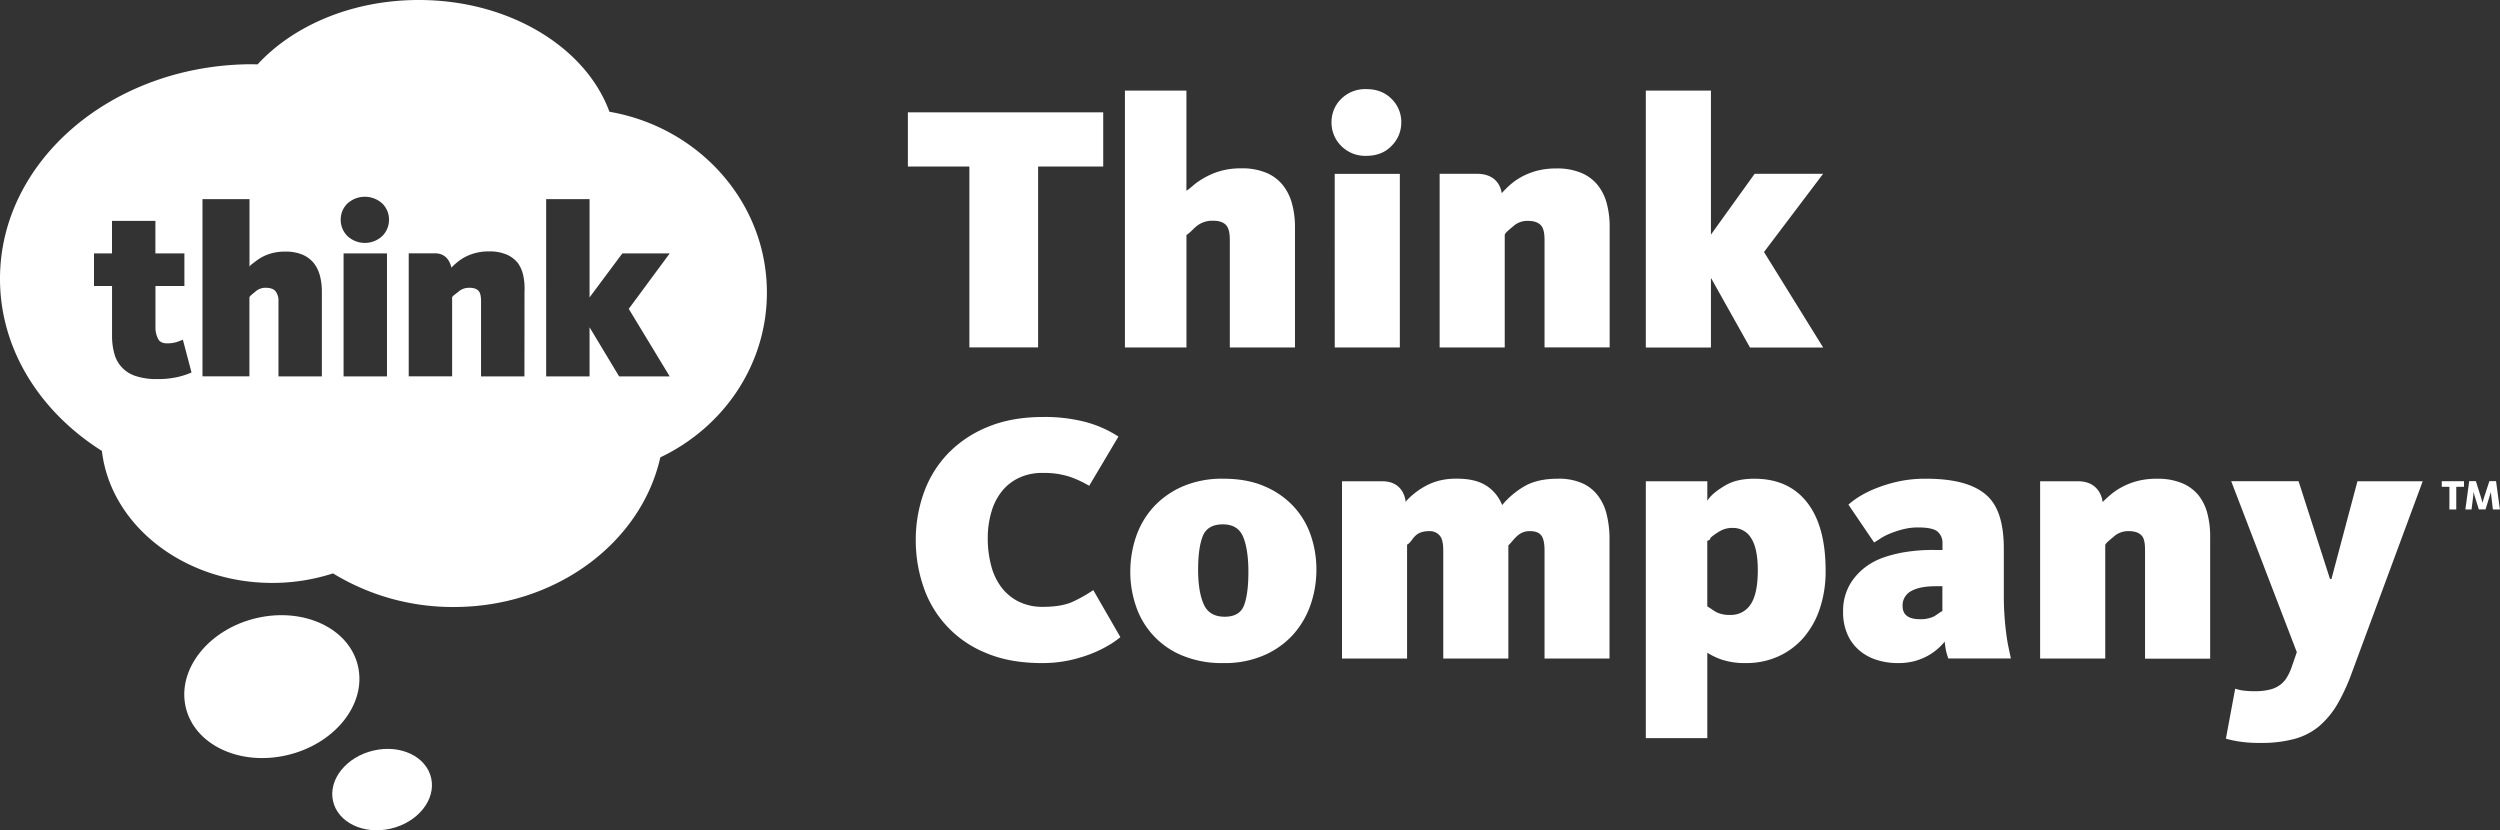 <svg id="Layer_1" data-name="Layer 1" xmlns="http://www.w3.org/2000/svg" viewBox="0 0 1250 415.14"><rect x="0" y="0" width="1250" height="415.14" fill="#333333" stroke="none"/><defs><style>.cls-1{fill:#fff;}</style></defs><title>Artboard 1</title><path class="cls-1" d="M179.05,333.32c-4.15-18.92-26.82-29.8-50.65-24.31s-39.77,25.35-35.61,44.29,26.85,29.82,50.66,24.3S183.22,352.29,179.05,333.32Z"/><path class="cls-1" d="M186.76,375.27c-13.56,3.13-22.64,14.43-20.26,25.2s15.29,17,28.84,13.86S218,399.89,215.6,389.09,200.32,372.1,186.76,375.27Z"/><path class="cls-1" d="M304.72,55.88C292.9,23.62,254.72,0,209.38,0c-33.24,0-62.61,12.69-80.59,32.19-.85,0-1.67-.07-2.5-.07C56.53,32.12,0,80.13,0,139.4c0,35.24,20,66.52,50.95,86.06,4.33,37,40.82,66,85.2,66a98.52,98.52,0,0,0,30.35-4.77,114.82,114.82,0,0,0,60.39,16.81c51.07,0,93.7-32.17,103.27-74.82,31.57-15,53.29-46.26,53.29-82.39C383.46,101.13,349.48,63.6,304.72,55.88ZM89.19,188.42a42.25,42.25,0,0,1-10.55,1.11A32.56,32.56,0,0,1,67.78,188a16.39,16.39,0,0,1-6.85-4.32A16,16,0,0,1,57.21,177a33.3,33.3,0,0,1-1.19-8.7V143H47V126.69h9V110.42h21.7v16.28H92.2V143H77.73v20.42a12.25,12.25,0,0,0,1.5,6.35c.78,1.27,2.32,1.91,4.3,1.91a15.72,15.72,0,0,0,4.83-.67,27,27,0,0,0,3.07-1.18l4.33,16.41A38.36,38.36,0,0,1,89.19,188.42Zm71.74-.23h-21.7V150.67a7.62,7.62,0,0,0-1.62-5.24c-.95-1-2.59-1.54-4.72-1.54a7.37,7.37,0,0,0-5.18,1.91c-1.49,1.27-3,2.28-3,3v39.36H101.24V99.56h23.51v34c0-.81,1.5-1.68,2.65-2.59a25.06,25.06,0,0,1,3.8-2.52,23.25,23.25,0,0,1,5-1.92,25.36,25.36,0,0,1,6.38-.73,21.62,21.62,0,0,1,8.68,1.54,14.76,14.76,0,0,1,5.67,4.25A17.48,17.48,0,0,1,160,138a31.19,31.19,0,0,1,.93,8Zm32.56,0h-21.7v-61.5h21.7ZM191.16,118a12.74,12.74,0,0,1-17.46,0,11.29,11.29,0,0,1-3.34-8.14,11.14,11.14,0,0,1,3.34-8.09,12.93,12.93,0,0,1,17.46,0,11.18,11.18,0,0,1,3.34,8.09A11.33,11.33,0,0,1,191.16,118Zm71.06,70.2h-21.7V150.67c0-2.47-.32-4.21-1.26-5.24s-2.41-1.54-4.55-1.54a8,8,0,0,0-5.43,1.91c-1.49,1.27-3.22,2.28-3.22,3v39.36h-21.7v-61.5h13.22c7.08,0,8.09,7.18,8.09,7.18a34.46,34.46,0,0,1,3.09-2.83,21.35,21.35,0,0,1,4.07-2.65,24.17,24.17,0,0,1,5.25-1.94,26.38,26.38,0,0,1,6.47-.72,21.68,21.68,0,0,1,8.7,1.55,14.77,14.77,0,0,1,5.68,4.25,17,17,0,0,1,2.74,6.43,31.63,31.63,0,0,1,.58,8Zm72.63,0H309.56l-14.78-24.56v24.56h-21.7V99.56h21.7V148.7l16.39-22h23.69l-20.48,27.73Z"/><path class="cls-1" d="M484.69,83.28H453.94V56.15h97.67V83.28H519.05v90.43H484.69Z"/><path class="cls-1" d="M562.46,45.3h30.75V95.39c1.81-1.19,3.05-2.45,4.71-3.75A39.67,39.67,0,0,1,603.84,88a34.81,34.81,0,0,1,7.42-2.77,37.3,37.3,0,0,1,9.32-1.06,31.34,31.34,0,0,1,12.58,2.23,20.93,20.93,0,0,1,8.23,6.14A25.25,25.25,0,0,1,646,101.8a44.83,44.83,0,0,1,1.49,11.58v60.34H614.91V120.16c0-3.56-.5-6.09-1.86-7.58s-3.5-2.22-6.58-2.22a12.58,12.58,0,0,0-8.24,2.76c-2.15,1.85-3.22,3.29-5,4.37v56.23H562.46Z"/><path class="cls-1" d="M683.18,77.92a16.84,16.84,0,0,1-12.62-5,16.39,16.39,0,0,1-4.8-11.77,16.13,16.13,0,0,1,4.8-11.68,17,17,0,0,1,12.62-4.91q7.8,0,12.63,4.91a16.09,16.09,0,0,1,4.83,11.68,16.36,16.36,0,0,1-4.83,11.77Q691,77.92,683.18,77.92Zm-15.82,9h32.56v86.82H667.37Z"/><path class="cls-1" d="M822.91,45.3h32.56v72L877.32,86.9h34.23L882,126l29.59,47.77H875l-19.53-34.83v34.83H822.91Z"/><path class="cls-1" d="M521,331.54q-16.22,0-28.08-5.09A54.27,54.27,0,0,1,461.7,293.3,71.54,71.54,0,0,1,457.88,270a69.61,69.61,0,0,1,3.92-23.28,55.21,55.21,0,0,1,11.85-19.6,57.58,57.58,0,0,1,20-13.56q12-5.07,28.07-5.07a80.63,80.63,0,0,1,21,2.49,57.29,57.29,0,0,1,16.5,7.31l-14.63,24.61a52.76,52.76,0,0,0-10.07-4.64,42.16,42.16,0,0,0-13.29-1.79,26.77,26.77,0,0,0-11.67,2.42,23.94,23.94,0,0,0-8.56,6.68,29.22,29.22,0,0,0-5.25,10.24A45.51,45.51,0,0,0,493.88,269a53.09,53.09,0,0,0,1.7,13.81,30.76,30.76,0,0,0,5.16,10.89,24.66,24.66,0,0,0,8.66,7.13,26.76,26.76,0,0,0,12.11,2.59q9.63,0,15.34-2.77a74,74,0,0,0,9.8-5.59l13.54,23.51a45.29,45.29,0,0,1-6.23,4.29,61.41,61.41,0,0,1-9,4.27,72.51,72.51,0,0,1-11.24,3.22A64.91,64.91,0,0,1,521,331.54Z"/><path class="cls-1" d="M611.72,331.54a51.62,51.62,0,0,1-20.5-3.74A40.56,40.56,0,0,1,568,303.1a52.64,52.64,0,0,1-2.85-17.21A54,54,0,0,1,568,268.42a42.33,42.33,0,0,1,8.65-14.8,43.06,43.06,0,0,1,14.53-10.34,49.84,49.84,0,0,1,20.5-3.92c7.85,0,14.67,1.24,20.5,3.76a42.41,42.41,0,0,1,14.52,10,40.53,40.53,0,0,1,8.66,14.45,52.44,52.44,0,0,1,2.84,17.29,53.52,53.52,0,0,1-2.84,17.32A44.18,44.18,0,0,1,646.83,317a42.35,42.35,0,0,1-14.54,10.52A49.22,49.22,0,0,1,611.72,331.54Zm.54-23.17q7.66,0,9.79-5.79c1.44-3.87,2.15-9.42,2.15-16.68s-.86-13.14-2.59-17.39-5.13-6.33-10.23-6.33-8.45,2-10,5.9-2.32,9.51-2.32,16.75.92,13,2.76,17.21S607.15,308.36,612.26,308.36Z"/><path class="cls-1" d="M702.81,250.87a32.89,32.89,0,0,1,4.18-4,36.43,36.43,0,0,1,5.53-3.73,30.23,30.23,0,0,1,7-2.8,34.52,34.52,0,0,1,9.09-1q9.09,0,14.54,3.49a20.14,20.14,0,0,1,7.92,9.72,41.45,41.45,0,0,1,12.2-10q6.34-3.21,15.79-3.2a29,29,0,0,1,12,2.24,19.69,19.69,0,0,1,7.84,6.15,24.69,24.69,0,0,1,4.38,9.26,50.15,50.15,0,0,1,1.47,11.59v60.68H772.27V275.39c0-3.58-.49-6.1-1.57-7.59s-3-2.23-5.68-2.23a9.06,9.06,0,0,0-6.23,2.23c-1.73,1.49-2.8,3.13-4.61,4.91v56.56H721.63V275.39c0-3.58-.49-6.1-1.76-7.59a6.53,6.53,0,0,0-5.36-2.23c-3.1,0-5.43.85-7.09,2.59s-2.07,3.13-3.88,4.18v56.93H671V240.64h20.16C702.29,240.64,702.81,250.87,702.81,250.87Z"/><path class="cls-1" d="M822.91,240.64h30.75v9.78c1.81-3.09,5.57-5.71,9.25-7.85s8.41-3.21,14.25-3.21q17.1,0,26.38,11.85t9.27,34.16a58.41,58.41,0,0,1-2.95,19.07,42.66,42.66,0,0,1-8.2,14.52,36.65,36.65,0,0,1-12.57,9.27,38.54,38.54,0,0,1-16.05,3.3,36.58,36.58,0,0,1-12.1-1.7,34.21,34.21,0,0,1-7.29-3.47v42.71H822.91ZM865,307.46a11.68,11.68,0,0,0,10.35-5.32q3.56-5.39,3.55-16.95c0-7.26-1.08-12.59-3.29-16.05a10.49,10.49,0,0,0-9.36-5.18,12,12,0,0,0-4.36.72,15.53,15.53,0,0,0-3.39,1.79,25.67,25.67,0,0,0-2.93,2.14c-.7.7-.12,1.3-1.93,1.79v32.79c1.81,1.07,3,2.06,4.62,2.94A14.73,14.73,0,0,0,865,307.46Z"/><path class="cls-1" d="M949,331.54a34.7,34.7,0,0,1-10.69-1.6,24.88,24.88,0,0,1-8.72-4.81,22.12,22.12,0,0,1-5.88-8,27.24,27.24,0,0,1-2.16-11.22,26.49,26.49,0,0,1,3.85-14.46,30.39,30.39,0,0,1,10.25-9.87c4.28-2.57,9.23-4,14.88-5.19A86.4,86.4,0,0,1,968.24,275h3v-3.56a7.24,7.24,0,0,0-2.57-5.72c-1.54-1.3-4.82-2-9.56-2a29.83,29.83,0,0,0-7.46.89,49.59,49.59,0,0,0-6.37,2.06,29.19,29.19,0,0,0-4.92,2.49c-1.37.9-2.47,1.59-3.3,2.08l-12.85-18.93a41.45,41.45,0,0,1,5.72-4.19A51.8,51.8,0,0,1,938.4,244a69.05,69.05,0,0,1,11-3.31,63.85,63.85,0,0,1,13.63-1.33c13.91,0,23.65,2.65,29.88,7.93s9,14.34,9,27.21v24.41a145,145,0,0,0,1.23,18c.59,4.94,1.58,8.7,2.3,12.32H974.14a38.84,38.84,0,0,1-1.16-4c-.31-1.65-.51-3.13-.63-4.43A28.85,28.85,0,0,1,963.7,328a30.08,30.08,0,0,1-6.6,2.59A31.3,31.3,0,0,1,949,331.54ZM960,309.6a15.2,15.2,0,0,0,6.85-1.32c1.65-.9,2.53-1.82,4.34-2.77v-12.4h-3c-5.1,0-9.22.62-12.31,2.29A8,8,0,0,0,951.3,303C951.3,307.45,954.23,309.6,960,309.6Z"/><path class="cls-1" d="M1051.31,251.05a55.14,55.14,0,0,1,4.45-4.07,31.52,31.52,0,0,1,5.89-3.8,35.2,35.2,0,0,1,7.57-2.8,37.71,37.71,0,0,1,9.37-1,31.14,31.14,0,0,1,12.56,2.25,21,21,0,0,1,8.22,6.15,24.6,24.6,0,0,1,4.4,9.27,44.59,44.59,0,0,1,1.31,11.6v60.68h-32.56V275.39c0-3.58-.32-6.1-1.69-7.59s-3.42-2.23-6.5-2.23a10.62,10.62,0,0,0-7.46,2.76c-2.14,1.84-4.25,3.31-4.25,4.38v56.56h-32.56V240.64H1039C1050.66,240.64,1051.31,251.05,1051.31,251.05Z"/><path class="cls-1" d="M1130.63,371.46a66.11,66.11,0,0,1-11.68-.8,53.5,53.5,0,0,1-6-1.32l4.64-25a23.7,23.7,0,0,0,3.11.8,39.4,39.4,0,0,0,6.85.45,28.58,28.58,0,0,0,7.77-.9,13.84,13.84,0,0,0,5.06-2.5,13,13,0,0,0,3.21-3.74,27.11,27.11,0,0,0,2.15-4.64l2.67-7.72-32.8-85.48h33.68L1165,289.49h.72l13-48.85h32.63l-35.46,95.81a97.23,97.23,0,0,1-7.31,15.83,43.27,43.27,0,0,1-9.09,10.89,32.68,32.68,0,0,1-12.21,6.28A62.71,62.71,0,0,1,1130.63,371.46Z"/><path class="cls-1" d="M750.84,96.61a54.59,54.59,0,0,1,4.46-4.41,32.37,32.37,0,0,1,5.89-4,34.87,34.87,0,0,1,7.57-2.89,38,38,0,0,1,9.37-1.08,31.22,31.22,0,0,1,12.55,2.23,20.91,20.91,0,0,1,8.21,6.14,24.88,24.88,0,0,1,4.53,9.26,44.45,44.45,0,0,1,1.41,11.58v60.25H772.27V120.24c0-3.56-.44-6.09-1.8-7.57s-3.48-2.23-6.56-2.23a10.4,10.4,0,0,0-7.37,2.76c-2.14,1.84-4.17,3.31-4.17,4.37v56.15H719.82V86.9H738.5C750.2,86.9,750.84,96.61,750.84,96.61Z"/><path class="cls-1" d="M1224.72,243.39h-3.84v-2.8H1232v2.8h-3.87v11.34h-3.44Z"/><path class="cls-1" d="M1234.6,240.58h3.34l2.65,8.43c.3,1,.57,2.12.66,2.38h0c.08-.25.38-1.4.68-2.38l2.76-8.43h3.33l1.93,14.14h-3.51l-.79-6.66c-.13-1-.23-1.87-.23-2.08h0c-.06.23-.27,1.08-.57,2l-2.08,6.71h-3.37l-2.08-6.71c-.26-.87-.49-1.83-.55-2h0c0,.23-.06,1.17-.17,2.1l-.83,6.65h-3.08Z"/></svg>